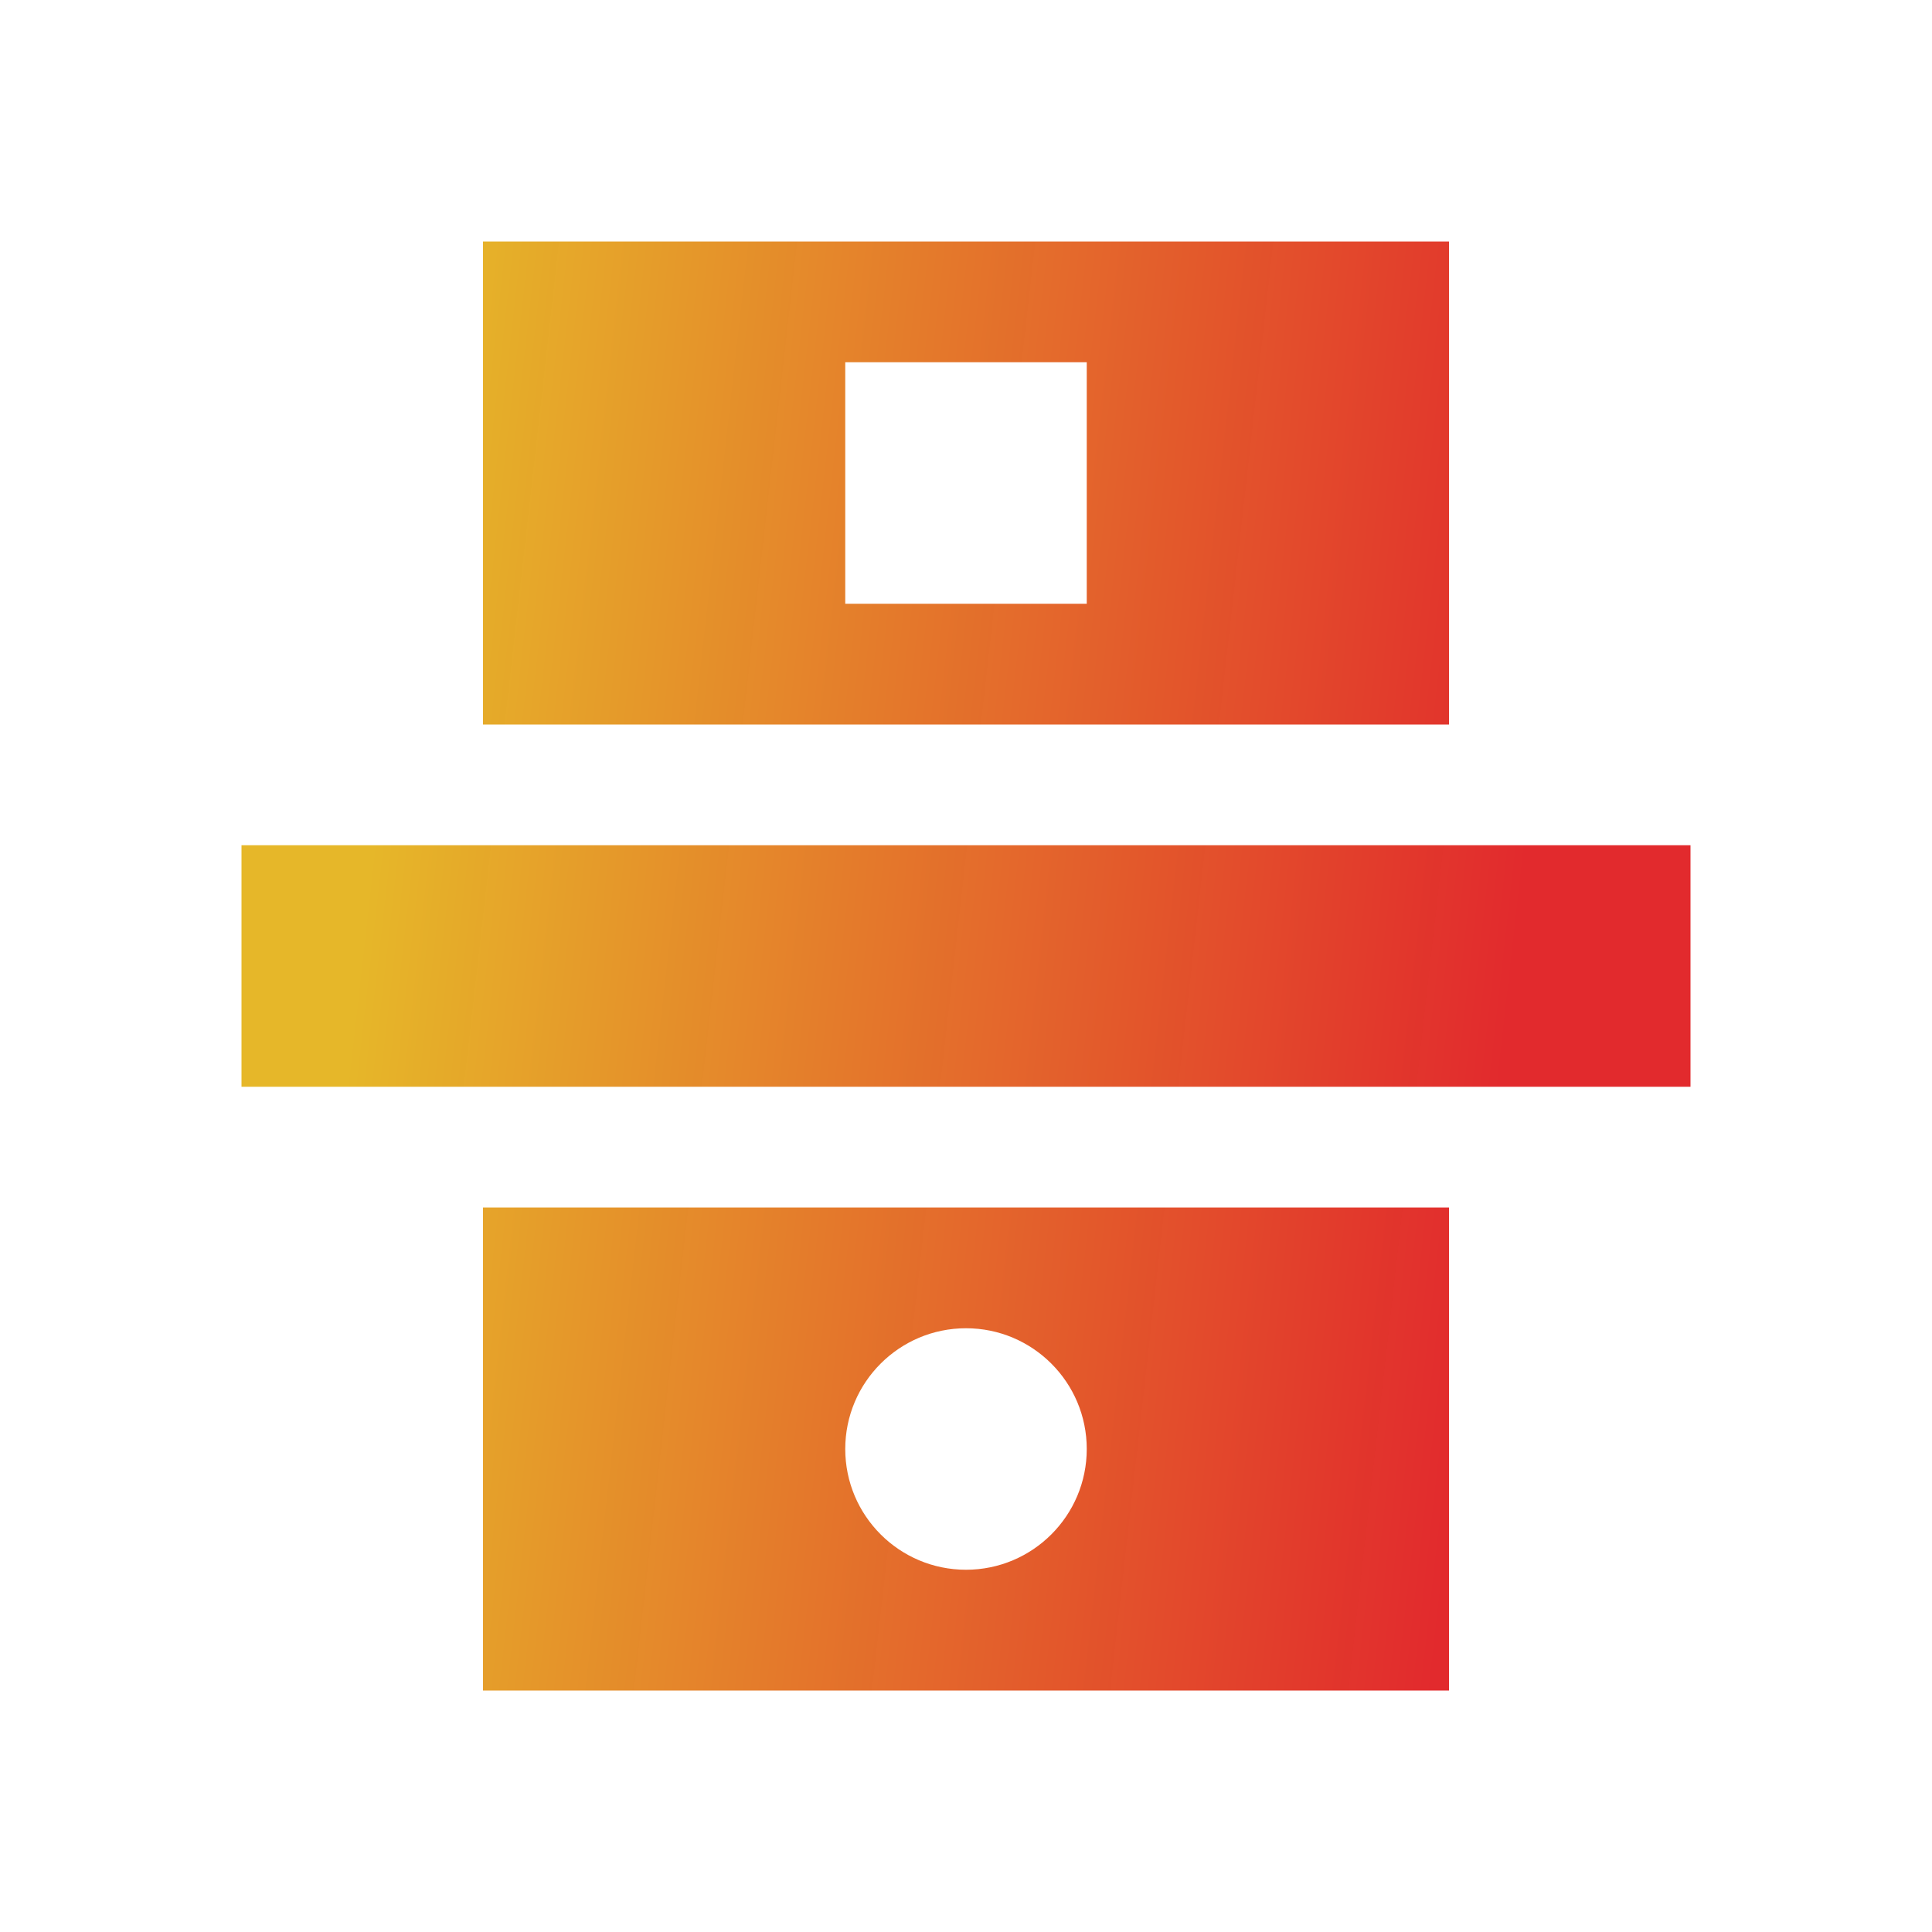 <?xml version="1.0" encoding="UTF-8" standalone="no"?>
<svg
   version="1.1"
   viewBox="0 0 16 16"
   id="svg5"
   sodipodi:docname="activities-bis.svg"
   inkscape:version="1.1 (c4e8f9ed74, 2021-05-24)"
   xmlns:inkscape="http://www.inkscape.org/namespaces/inkscape"
   xmlns:sodipodi="http://sodipodi.sourceforge.net/DTD/sodipodi-0.dtd"
   xmlns:xlink="http://www.w3.org/1999/xlink"
   xmlns="http://www.w3.org/2000/svg"
   xmlns:svg="http://www.w3.org/2000/svg">
  <defs
     id="defs9">
    <linearGradient
       id="linearGradient974"
       inkscape:swatch="gradient">
      <stop
         style="stop-color:#e6b729;stop-opacity:1;"
         offset="0"
         id="stop970" />
      <stop
         style="stop-color:#e6b729;stop-opacity:0;"
         offset="1"
         id="stop972" />
    </linearGradient>
    <linearGradient
       id="1"
       inkscape:swatch="gradient">
      <stop
         style="stop-color:#000000;stop-opacity:1;"
         offset="0"
         id="stop1018" />
      <stop
         style="stop-color:#000000;stop-opacity:0;"
         offset="1"
         id="stop1020" />
    </linearGradient>
    <linearGradient
       id="linearGradient922">
      <stop
         style="stop-color:#000000;stop-opacity:1;"
         offset="0"
         id="stop920" />
    </linearGradient>
    <linearGradient
       id="linearGradient64"
       inkscape:swatch="gradient">
      <stop
         style="stop-color:#e6b729;stop-opacity:1"
         offset="0"
         id="stop60" />
      <stop
         style="stop-color:#e12629;stop-opacity:0.981"
         offset="1"
         id="stop62" />
    </linearGradient>
    <linearGradient
       inkscape:collect="always"
       xlink:href="#linearGradient64"
       id="linearGradient978"
       gradientUnits="userSpaceOnUse"
       x1="3.158"
       y1="6.354"
       x2="12.582"
       y2="7.416" />
  </defs>
  <sodipodi:namedview
     id="namedview7"
     pagecolor="#ffffff"
     bordercolor="#666666"
     borderopacity="1.0"
     inkscape:pageshadow="2"
     inkscape:pageopacity="0.0"
     inkscape:pagecheckerboard="0"
     showgrid="false"
     inkscape:zoom="41.25"
     inkscape:cx="3.0181818"
     inkscape:cy="7.9878788"
     inkscape:window-width="1920"
     inkscape:window-height="1021"
     inkscape:window-x="0"
     inkscape:window-y="0"
     inkscape:window-maximized="1"
     inkscape:current-layer="svg5" />
  <style
     type="text/css"
     id="current-color-scheme">
        .ColorScheme-Text {
            color:#232629;
        }
    </style>
  <path
     d="m4 2v4h8v-4zm3 1h2v2h-2zm-5 4v2h12v-2zm2 3v4h8v-4zm4 1c0.552 0 1 0.448 1 1s-0.448 1-1 1-1-0.448-1-1 0.448-1 1-1z"
     class="ColorScheme-Text"
     fill="currentColor"
     id="path3"
     style="fill-opacity:1.0;fill:url(#linearGradient978);stroke:none" />
</svg>
